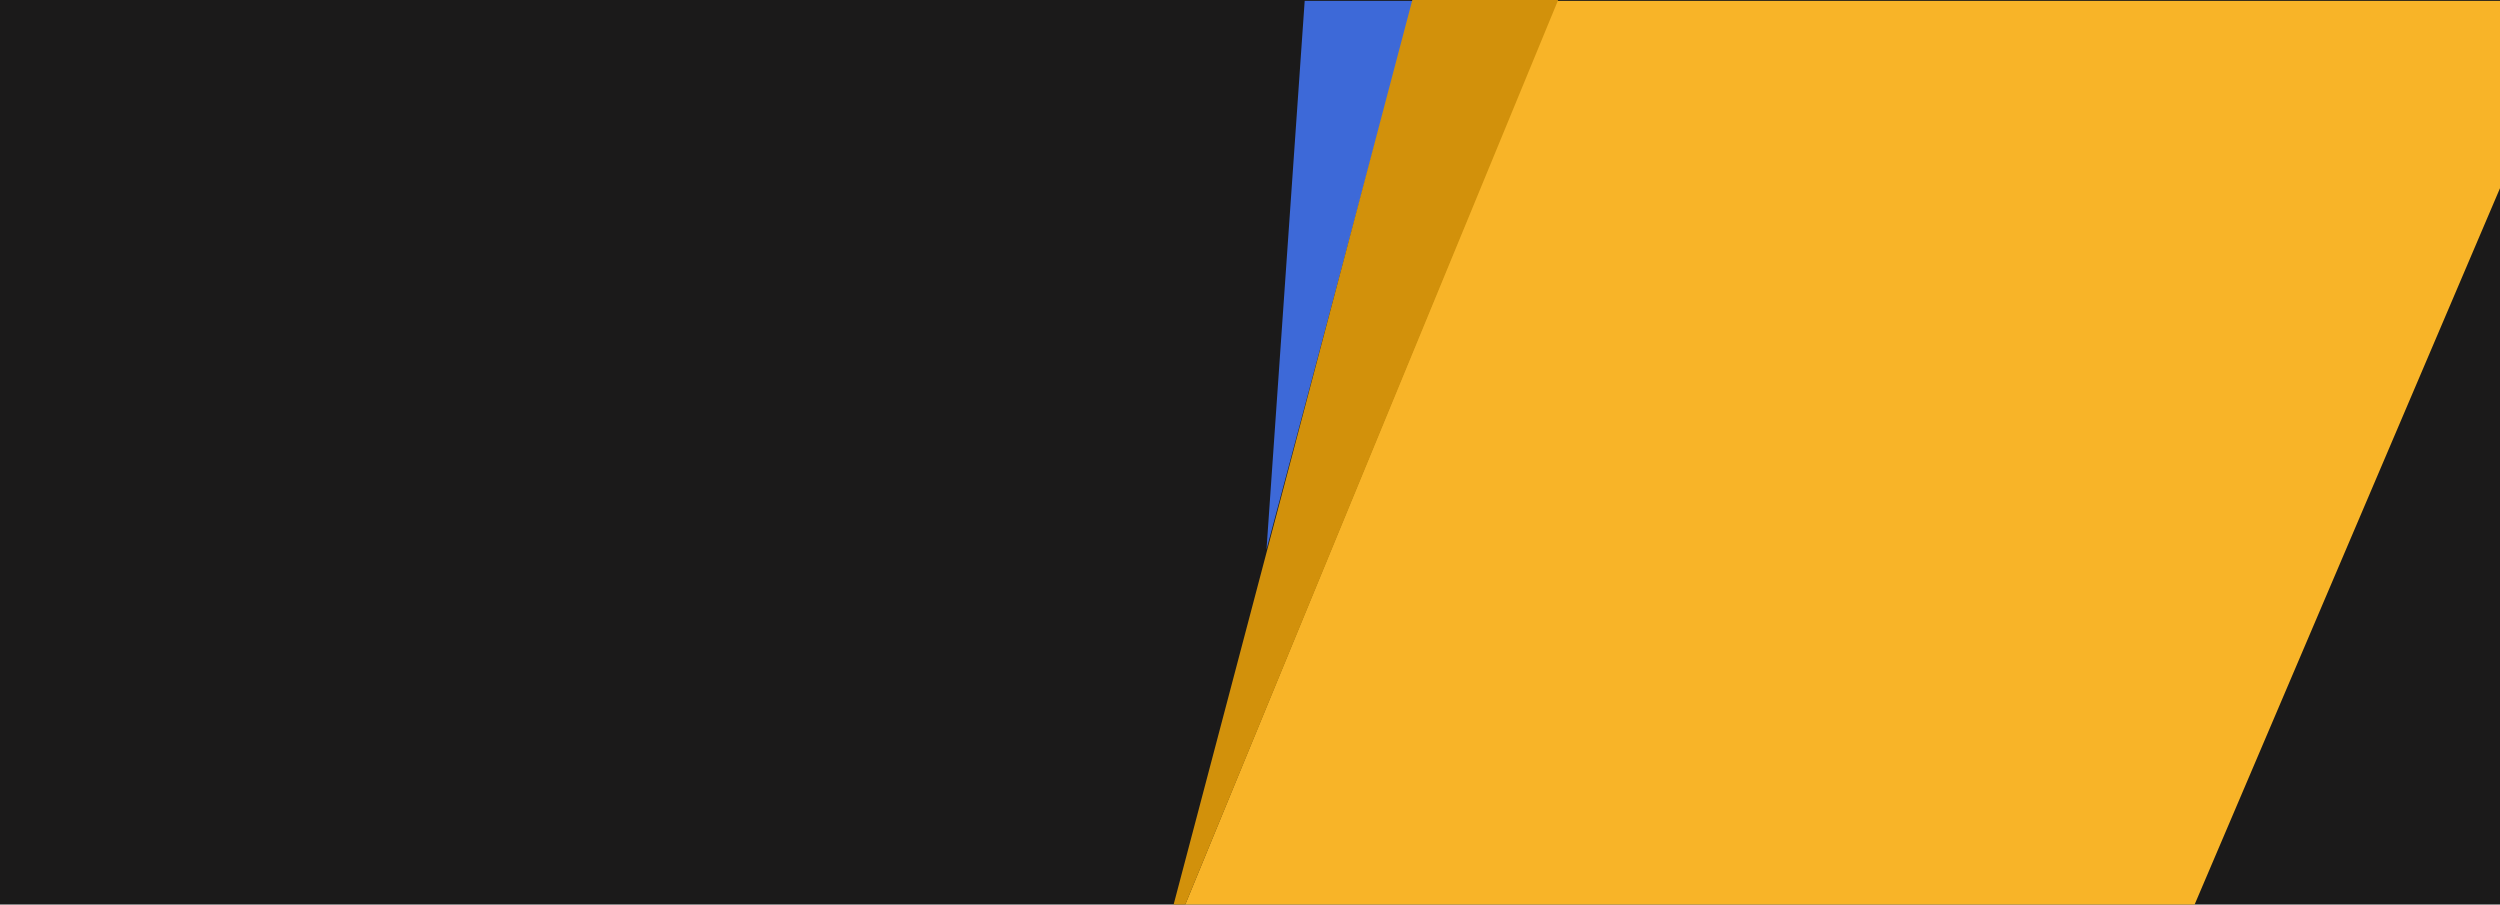 <svg width="1440" height="521" viewBox="0 0 1440 521" fill="none" xmlns="http://www.w3.org/2000/svg">
<g clip-path="url(#clip0_155_1340)">
<rect width="1440" height="521" fill="#1B1A1A"/>
<path d="M896.669 0.5H1486L1244.71 566.5H664L896.669 0.5Z" fill="#F8B428"/>
<path d="M729.5 316.5L751.5 0.5H814L729.5 316.5Z" fill="#3D69D8"/>
<path d="M664 566.5L813.5 0H897.5L664 566.5Z" fill="#D2910B"/>
</g>
<defs>
<clipPath id="clip0_155_1340">
<rect width="1440" height="521" fill="white"/>
</clipPath>
</defs>
</svg>
